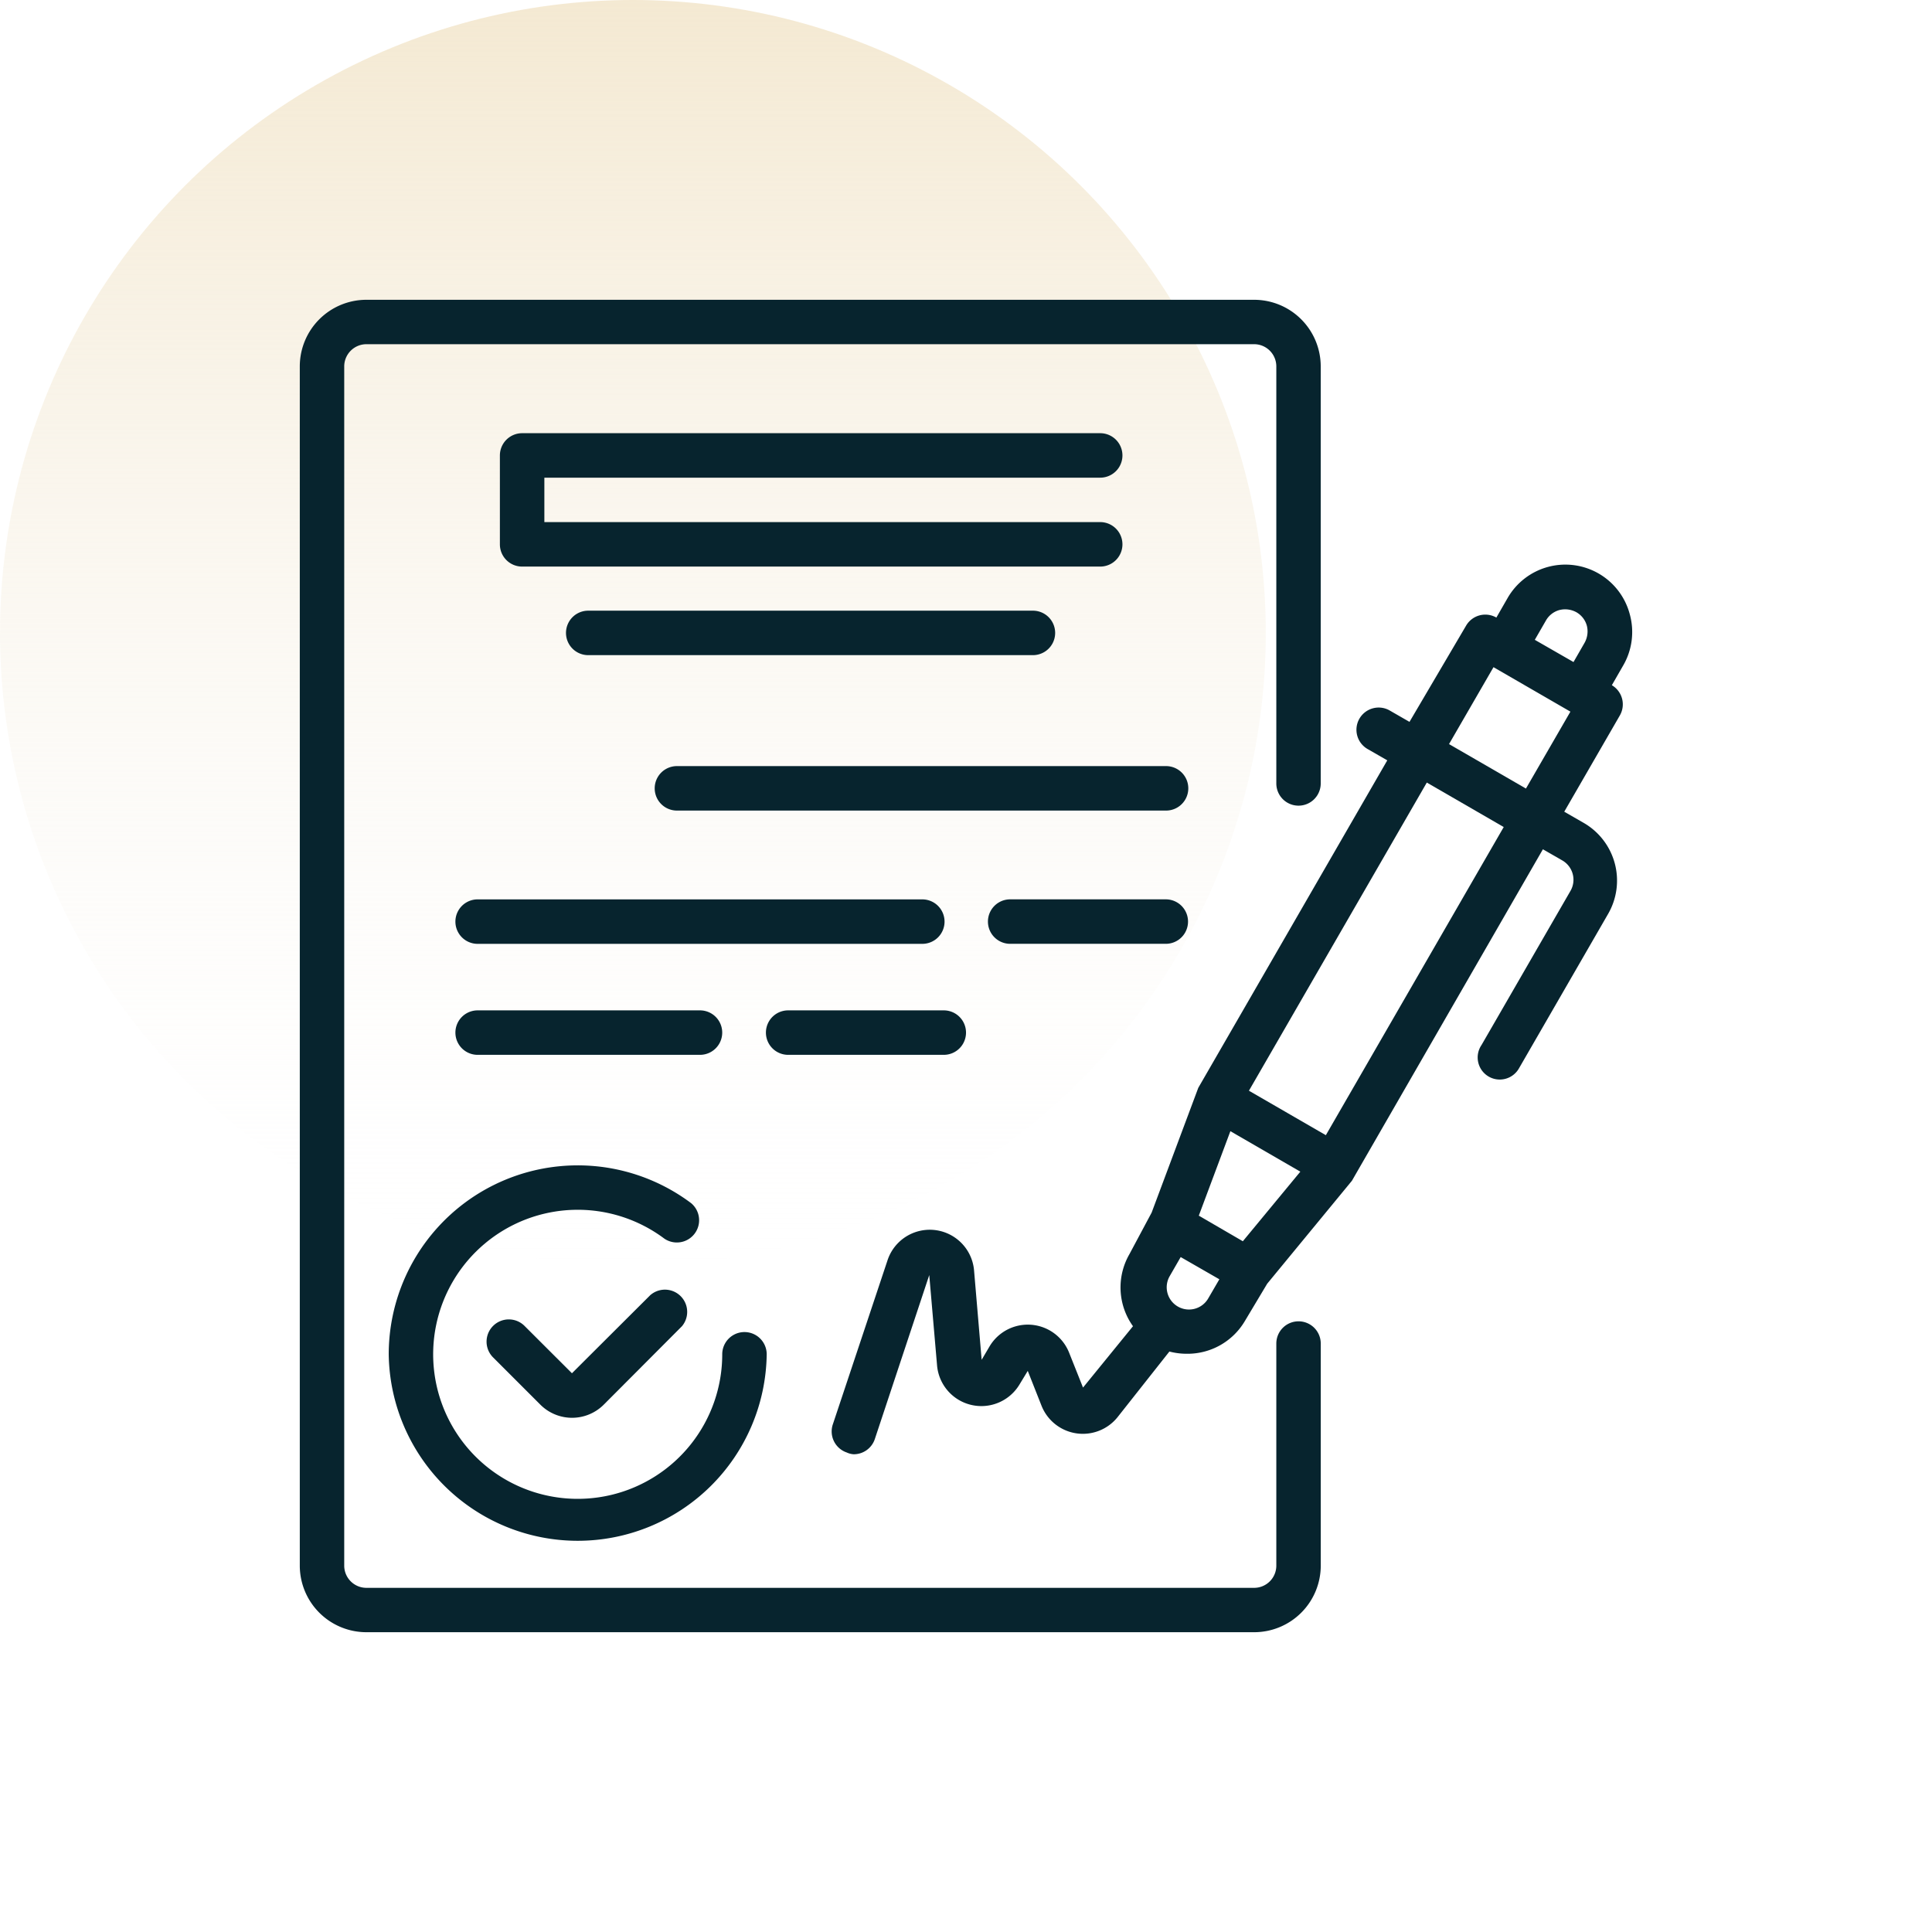 <svg id="Group_23431" data-name="Group 23431" xmlns="http://www.w3.org/2000/svg" xmlns:xlink="http://www.w3.org/1999/xlink" width="58" height="58" viewBox="0 0 58 58">
  <defs>
    <linearGradient id="linear-gradient" x1="0.5" x2="0.5" y2="1" gradientUnits="objectBoundingBox">
      <stop offset="0" stop-color="#f4e9d2"/>
      <stop offset="1" stop-color="#fbfbfb" stop-opacity="0"/>
    </linearGradient>
  </defs>
  <rect id="icons8-consultation-100" width="58" height="58" fill="#fff" opacity="0"/>
  <circle id="Ellipse_1472" data-name="Ellipse 1472" cx="19" cy="19" r="19" fill="url(#linear-gradient)"/>
  <g id="contract" transform="translate(9 9)">
    <path id="Path_5635" data-name="Path 5635" d="M216.033,97.5a2,2,0,0,0-3.671-.481l-.334.581a.667.667,0,0,0-.908.241l-1.7,2.89-.581-.334a.667.667,0,1,0-.667,1.155l.581.334-5.674,9.832-1.4,3.745-.667,1.248a2,2,0,0,0,.107,2.163l-1.5,1.842-.42-1.054a1.335,1.335,0,0,0-2.383-.187l-.24.407-.227-2.67a1.335,1.335,0,0,0-2.6-.314l-1.642,4.926a.667.667,0,0,0,.42.841.578.578,0,0,0,.207.053.667.667,0,0,0,.634-.454l1.635-4.926.234,2.71a1.335,1.335,0,0,0,2.476.574l.247-.407.414,1.048a1.335,1.335,0,0,0,2.283.34l1.555-1.969a2.056,2.056,0,0,0,.527.067,2,2,0,0,0,1.742-.988l.667-1.115,2.543-3.09,5.734-9.952.581.334a.669.669,0,0,1,.247.915l-2.67,4.626a.663.663,0,1,0,1.128.694l2.67-4.626a2,2,0,0,0-.734-2.737l-.581-.334,1.669-2.89a.668.668,0,0,0-.24-.908l.334-.581A2,2,0,0,0,216.033,97.5Zm-2.516.187a.667.667,0,0,1,.407-.314.7.7,0,0,1,.507.067.668.668,0,0,1,.314.407.7.7,0,0,1-.067.507l-.334.581-1.162-.667Zm-9.1,18.636-.334-.194-.988-.574.948-2.536,2.1,1.215Zm-2,1.929a.667.667,0,0,1-.2-.874l.334-.58,1.161.667-.334.574a.667.667,0,0,1-.961.213Zm4.492-5.113-2.309-1.335,5.34-9.251,2.309,1.335Zm6.007-10.406-2.309-1.335,1.335-2.309,2.309,1.335Zm0,0" transform="translate(-176.106 -88.06)" fill="#07242e"/>
    <path id="Path_5636" data-name="Path 5636" d="M72.229,356.757l-2.363,2.356L68.451,357.7a.668.668,0,1,0-.941.948l1.415,1.415a1.346,1.346,0,0,0,1.889,0L73.17,357.7a.668.668,0,0,0-.941-.941Zm0,0" transform="translate(-61.696 -326.887)" fill="#07242e"/>
    <path id="Path_5637" data-name="Path 5637" d="M32,317.715a5.674,5.674,0,0,0,11.347,0,.667.667,0,1,0-1.335,0,4.339,4.339,0,1,1-1.736-3.471.668.668,0,0,0,.8-1.068A5.674,5.674,0,0,0,32,317.715Zm0,0" transform="translate(-29.33 -286.058)" fill="#07242e"/>
    <path id="Path_5638" data-name="Path 5638" d="M90.022,49.374a.667.667,0,0,0,0-1.335H72.667a.668.668,0,0,0-.667.667v2.67a.667.667,0,0,0,.667.667H90.022a.667.667,0,0,0,0-1.335H73.335V49.374Zm0,0" transform="translate(-65.993 -44.034)" fill="#07242e"/>
    <path id="Path_5639" data-name="Path 5639" d="M96.667,112.039a.667.667,0,0,0,0,1.335h13.35a.667.667,0,0,0,0-1.335Zm0,0" transform="translate(-88.008 -102.706)" fill="#07242e"/>
    <path id="Path_5640" data-name="Path 5640" d="M143.352,168.039H128.667a.667.667,0,0,0,0,1.335h14.684a.667.667,0,0,0,0-1.335Zm0,0" transform="translate(-117.345 -154.04)" fill="#07242e"/>
    <path id="Path_5641" data-name="Path 5641" d="M70.684,216.707a.668.668,0,0,0-.667-.667H56.667a.667.667,0,1,0,0,1.335h13.35A.667.667,0,0,0,70.684,216.707Zm0,0" transform="translate(-51.328 -198.04)" fill="#07242e"/>
    <path id="Path_5642" data-name="Path 5642" d="M253.34,216.039h-4.672a.667.667,0,1,0,0,1.335h4.672a.667.667,0,0,0,0-1.335Zm0,0" transform="translate(-227.342 -198.04)" fill="#07242e"/>
    <path id="Path_5643" data-name="Path 5643" d="M63.342,257.374a.667.667,0,0,0,0-1.335H56.667a.667.667,0,0,0,0,1.335Zm0,0" transform="translate(-51.328 -234.707)" fill="#07242e"/>
    <path id="Path_5644" data-name="Path 5644" d="M168.667,257.374h4.672a.667.667,0,0,0,0-1.335h-4.672a.667.667,0,0,0,0,1.335Zm0,0" transform="translate(-154.006 -234.707)" fill="#07242e"/>
    <path id="Path_5645" data-name="Path 5645" d="M29.982,30.706a.667.667,0,0,0-.666.667v6.667a.666.666,0,0,1-.666.667H2a.666.666,0,0,1-.666-.667v-36A.667.667,0,0,1,2,1.372H28.65a.667.667,0,0,1,.666.667v12.52a.666.666,0,1,0,1.333,0V2.039a2,2,0,0,0-2-2H2a2,2,0,0,0-2,2v36a2,2,0,0,0,2,2H28.65a2,2,0,0,0,2-2V31.372A.667.667,0,0,0,29.982,30.706Zm0,0" transform="translate(0 -0.039)" fill="#07242e"/>
  </g>
</svg>

